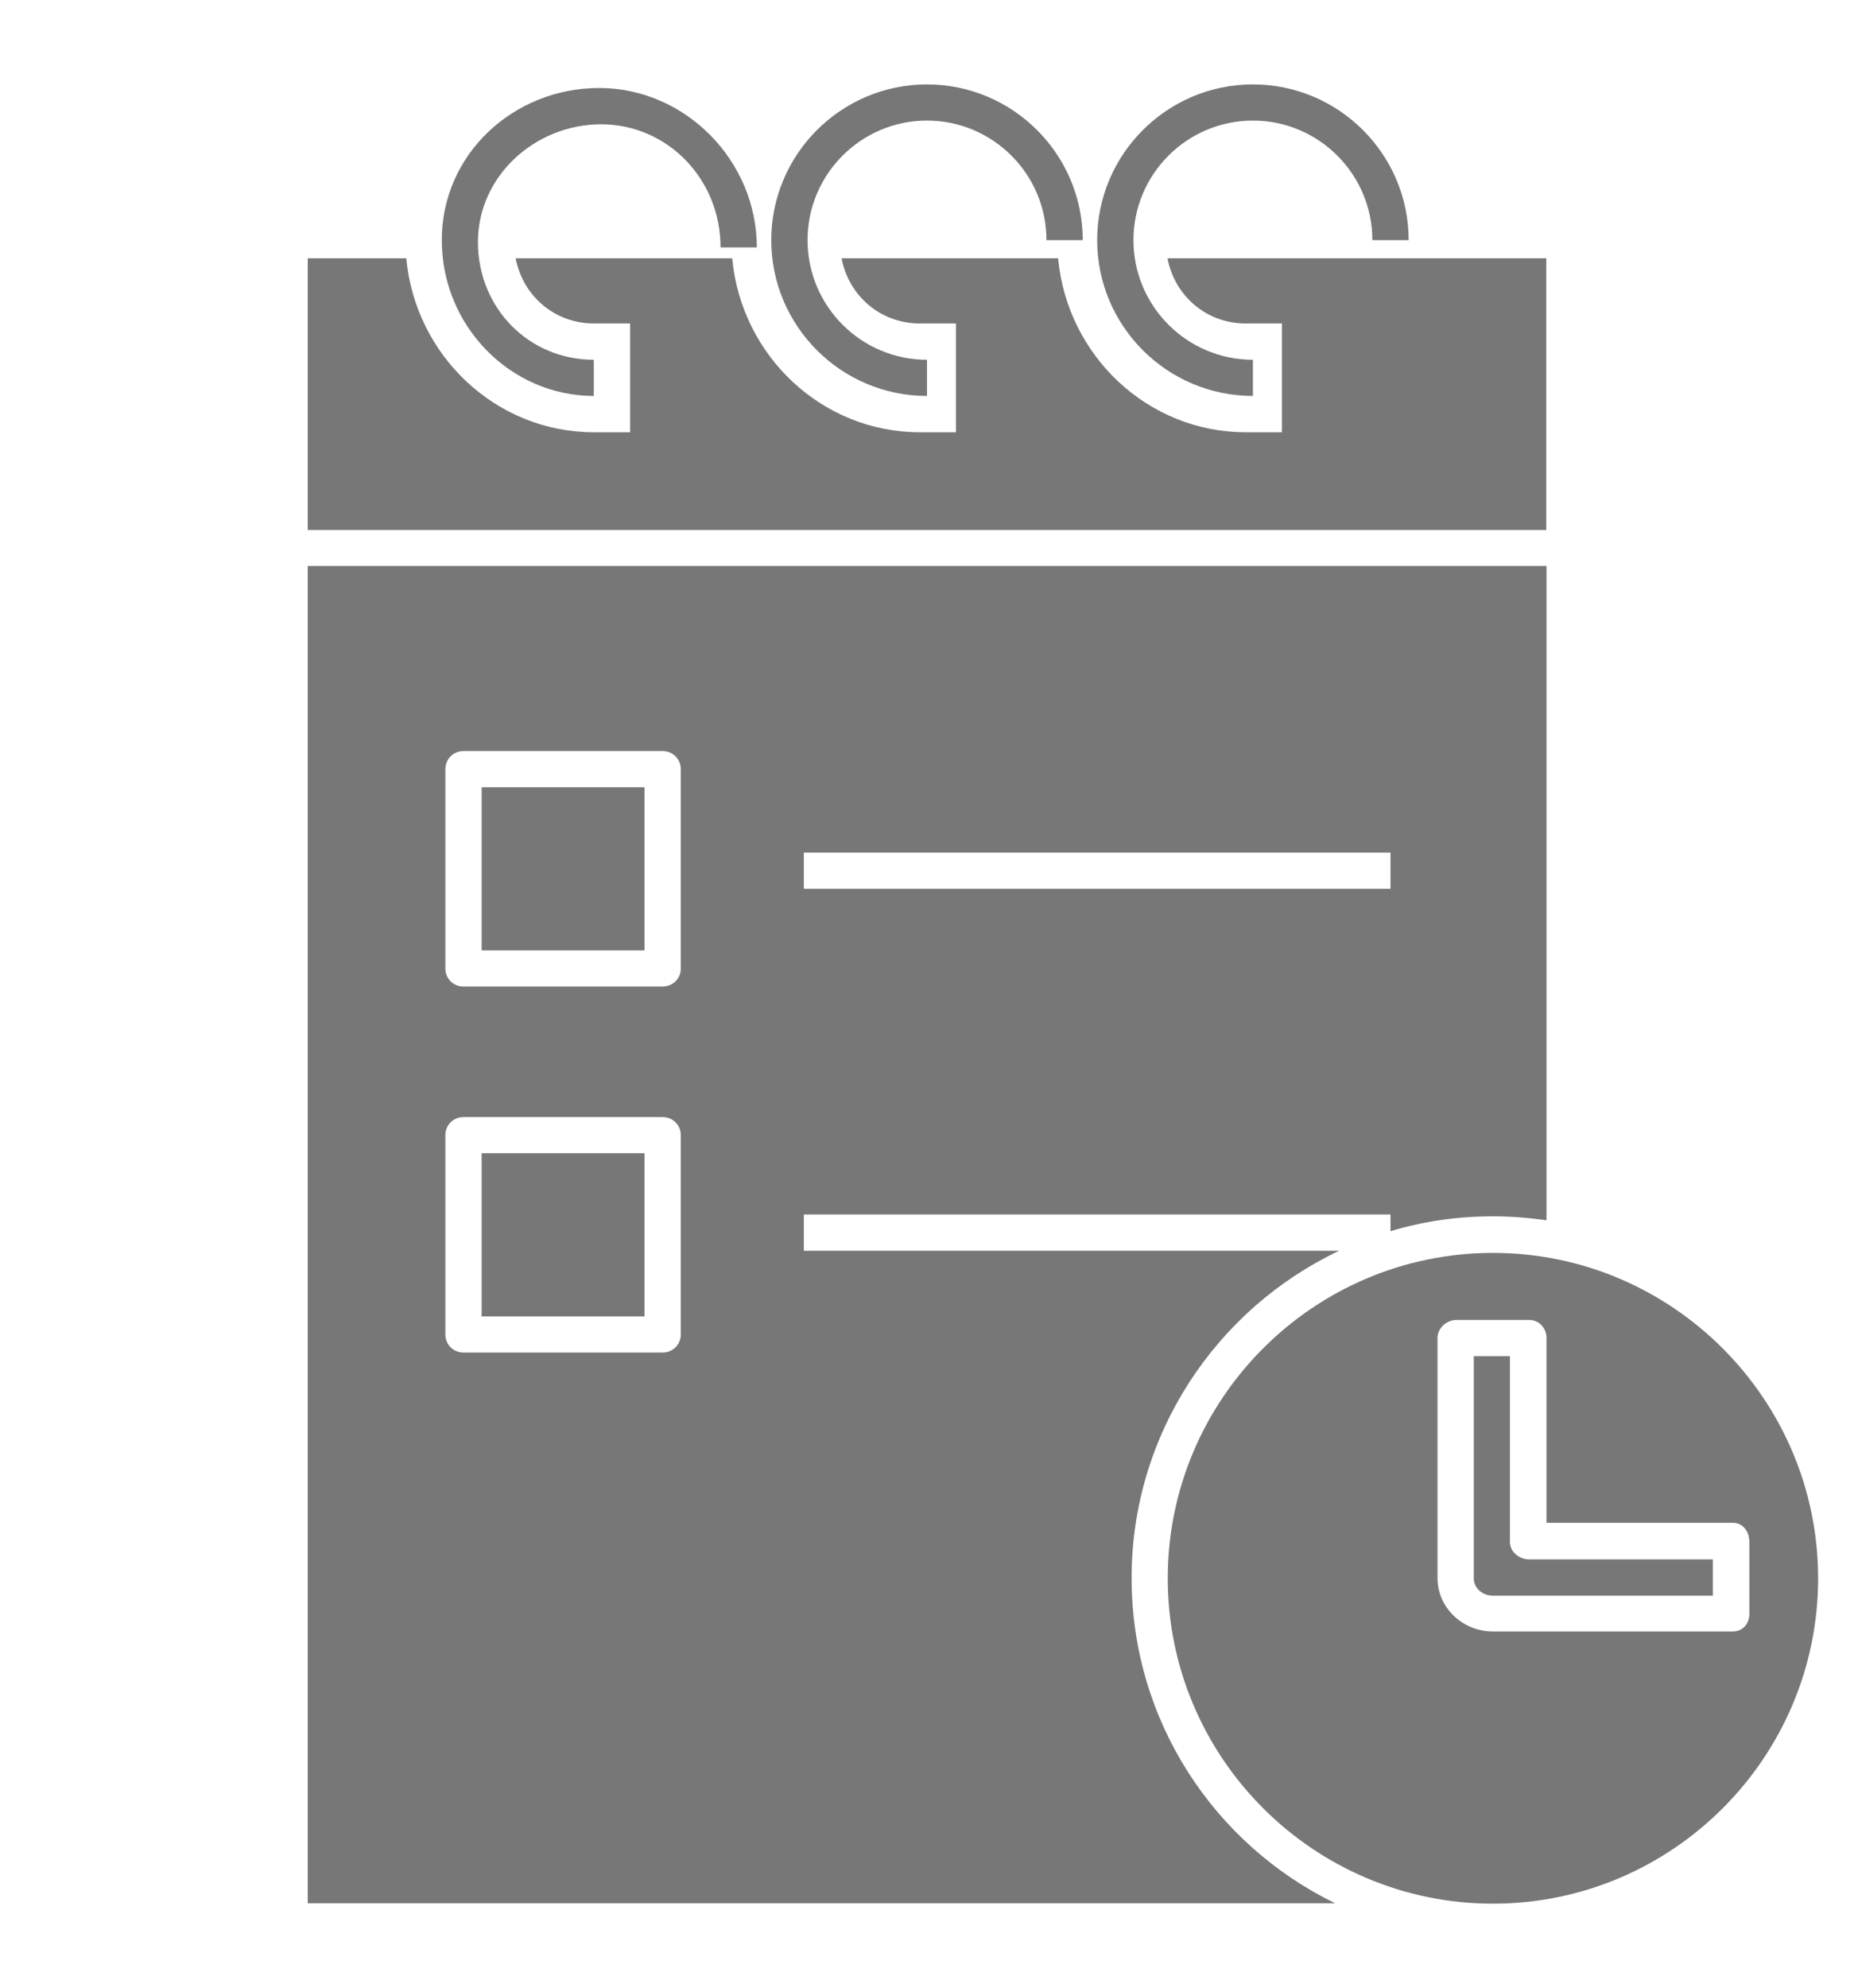 <svg width="14" height="15" viewBox="0 0 14 15" fill="none" xmlns="http://www.w3.org/2000/svg">
<g clip-path="url(#clip0_6201_3326)">
<path d="M10.91 1.949H10.09H8.816C8.87 2.234 9.111 2.441 9.406 2.441H9.68V3.262H9.406C8.668 3.262 8.058 2.685 7.99 1.949H7.629H6.355C6.409 2.234 6.65 2.441 6.945 2.441H7.219V3.262H6.945C6.207 3.262 5.597 2.685 5.529 1.949H5.168H3.894C3.948 2.234 4.189 2.441 4.484 2.441H4.758V3.262H4.484C3.746 3.262 3.136 2.685 3.068 1.949H2.324V4H11.676V1.949H10.91Z" fill="#777777"/>
<path d="M4.484 2.988C3.855 2.988 3.336 2.461 3.336 1.812C3.336 1.164 3.877 0.664 4.525 0.664C5.173 0.664 5.715 1.211 5.715 1.867H5.441C5.441 1.348 5.037 0.938 4.539 0.938C4.041 0.938 3.609 1.329 3.609 1.826C3.609 2.324 3.992 2.715 4.484 2.715V2.988ZM7 2.988C6.352 2.988 5.824 2.461 5.824 1.812C5.824 1.164 6.352 0.637 7 0.637C7.648 0.637 8.176 1.164 8.176 1.812H7.902C7.902 1.315 7.498 0.91 7 0.91C6.502 0.91 6.098 1.315 6.098 1.812C6.098 2.31 6.502 2.715 7 2.715V2.988ZM9.461 2.988C8.813 2.988 8.285 2.461 8.285 1.812C8.285 1.164 8.813 0.637 9.461 0.637C10.109 0.637 10.637 1.164 10.637 1.812H10.363C10.363 1.315 9.959 0.91 9.461 0.91C8.963 0.91 8.559 1.315 8.559 1.812C8.559 2.31 8.963 2.715 9.461 2.715V2.988Z" fill="#777777"/>
<path d="M4.867 5.941H3.637V7.172H4.867V5.941Z" fill="#777777"/>
<path d="M2.324 4.273V14.363H10.082C9.171 13.92 8.545 12.988 8.545 11.908C8.545 10.82 9.188 9.876 10.112 9.439H6.07V9.165H10.5V9.291C10.746 9.217 11.003 9.179 11.274 9.179C11.411 9.179 11.544 9.19 11.678 9.209V4.271H2.324V4.273ZM5.141 10.07C5.141 10.147 5.08 10.207 5.004 10.207H3.5C3.423 10.207 3.363 10.147 3.363 10.07V8.566C3.363 8.49 3.423 8.43 3.5 8.43H5.004C5.08 8.43 5.141 8.49 5.141 8.566V10.07ZM5.141 7.309C5.141 7.385 5.08 7.445 5.004 7.445H3.5C3.423 7.445 3.363 7.385 3.363 7.309V5.805C3.363 5.728 3.423 5.668 3.5 5.668H5.004C5.08 5.668 5.141 5.728 5.141 5.805V7.309ZM10.5 6.707H6.07V6.434H10.5V6.707Z" fill="#777777"/>
<path d="M4.867 8.703H3.637V9.934H4.867V8.703Z" fill="#777777"/>
<path d="M11.274 9.455C9.92 9.455 8.818 10.557 8.818 11.911C8.818 13.264 9.92 14.366 11.274 14.366C12.627 14.366 13.729 13.264 13.729 11.911C13.729 10.557 12.625 9.455 11.274 9.455ZM13.084 12.312H11.274C11.047 12.312 10.855 12.135 10.855 11.908V10.098C10.855 10.021 10.924 9.961 11 9.961H11.547C11.624 9.961 11.678 10.024 11.678 10.098V11.492H13.087C13.163 11.492 13.21 11.56 13.21 11.637V12.184C13.207 12.258 13.158 12.312 13.084 12.312Z" fill="#777777"/>
<path d="M11.402 11.637V10.234H11.129V11.911C11.129 11.987 11.197 12.042 11.274 12.042H12.934V11.768H11.544C11.471 11.766 11.402 11.711 11.402 11.637Z" fill="#777777"/>
</g>
<defs>
<clipPath id="clip0_6201_3326">
<rect width="14" height="14" fill="white" transform="translate(0 0.5)"/>
</clipPath>
</defs>
</svg>
